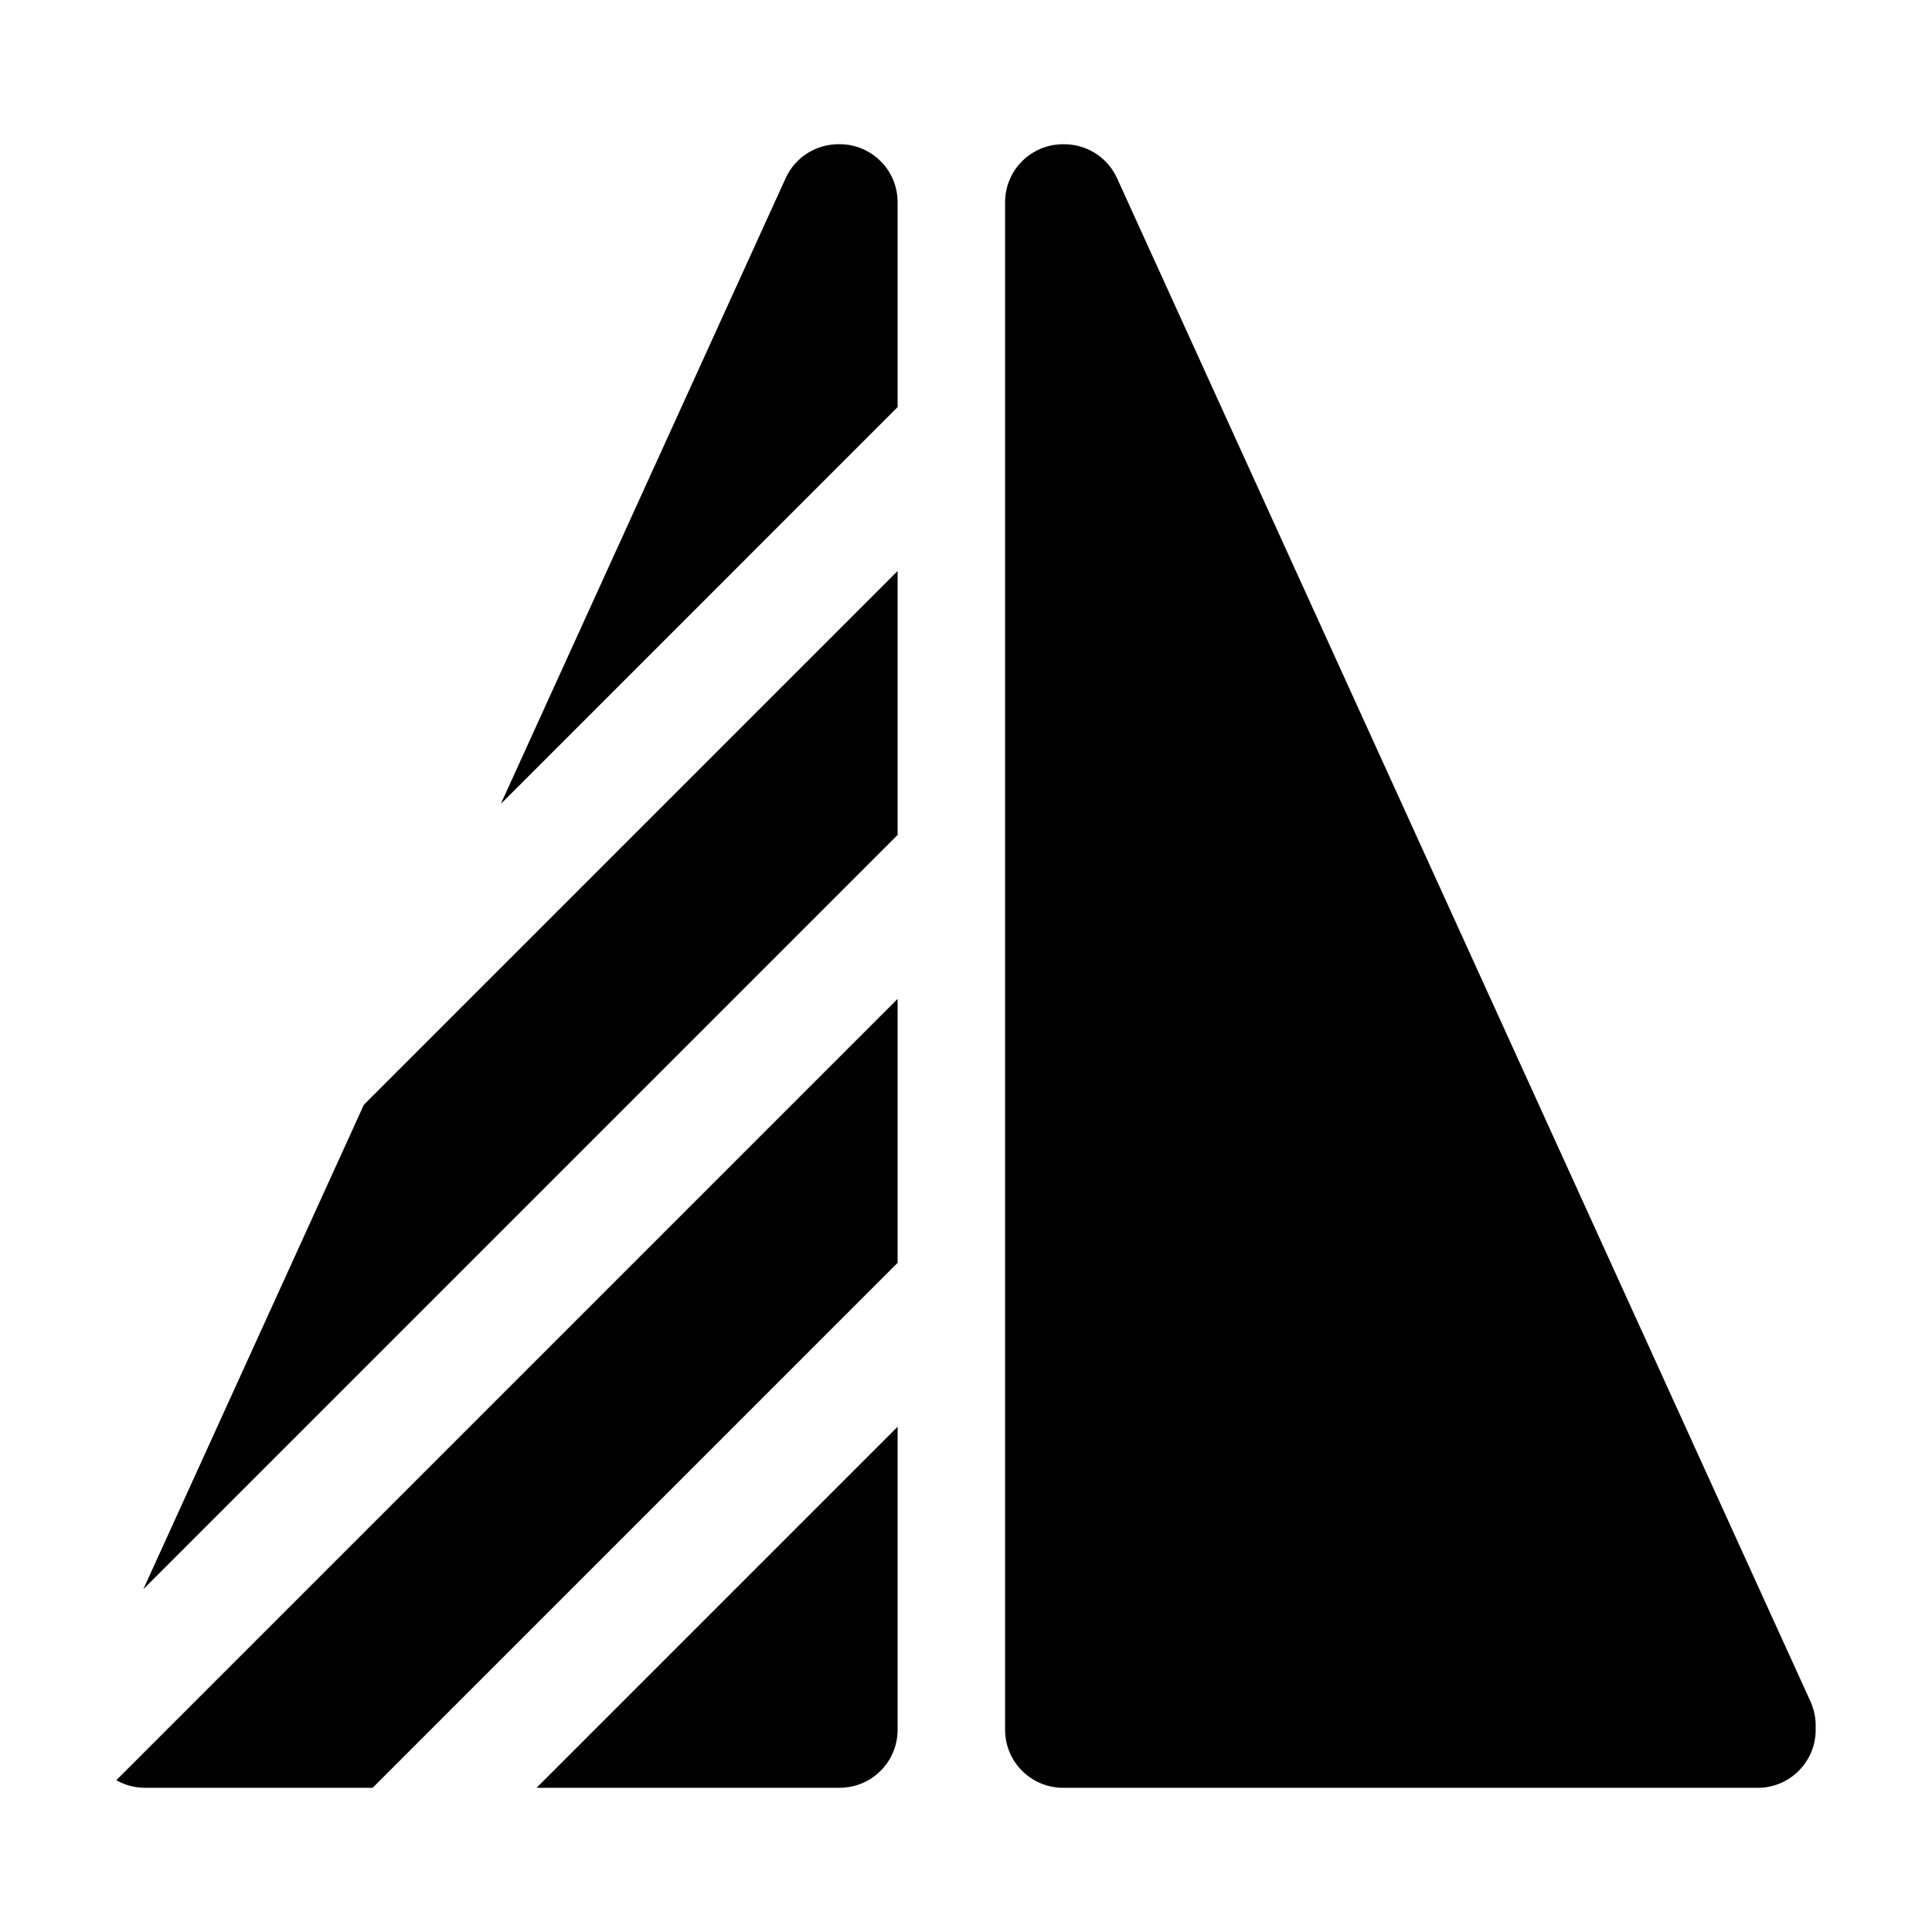 <?xml version="1.0" encoding="UTF-8" standalone="no"?>
<!DOCTYPE svg PUBLIC "-//W3C//DTD SVG 1.1//EN" "http://www.w3.org/Graphics/SVG/1.1/DTD/svg11.dtd">
<svg width="100%" height="100%" viewBox="0 0 24 24" version="1.1" xmlns="http://www.w3.org/2000/svg" xmlns:xlink="http://www.w3.org/1999/xlink" xml:space="preserve" xmlns:serif="http://www.serif.com/" style="fill-rule:evenodd;clip-rule:evenodd;stroke-linejoin:round;stroke-miterlimit:2;">
    <g transform="matrix(0.048,0,0,0.048,-0.054,0.052)">
        <path d="M261.243,446.602L261.243,51.246C261.243,42.968 267.964,36.246 276.243,36.246C276.295,36.246 276.346,36.246 276.396,36.247C282.152,36.188 287.68,39.462 290.216,45.033L469.673,439.258C470.673,441.455 471.098,443.767 471.012,446.027C471.019,446.217 471.023,446.409 471.023,446.602C471.023,454.881 464.301,461.602 456.023,461.602L276.243,461.602C273.117,461.602 270.213,460.644 267.81,459.005L267.779,458.984C263.834,456.281 261.243,451.742 261.243,446.602Z"/>
    </g>
    <g transform="matrix(2.93915e-18,-0.048,0.048,2.93915e-18,-0.182,24)">
        <path d="M291.961,133.407L394.647,236.092L447.678,236.092C455.957,236.092 462.678,229.371 462.678,221.092C462.678,221.041 462.678,220.989 462.677,220.939C462.736,215.183 459.462,209.655 453.891,207.119L291.961,133.407ZM214.084,97.956L352.22,236.092L283.915,236.092L88.705,40.881L214.084,97.956ZM39.287,33.89C38.037,36.079 37.322,38.613 37.322,41.312L37.322,100.23L173.184,236.092L241.489,236.092L39.287,33.89ZM37.322,142.656L37.322,221.092C37.322,224.218 38.28,227.122 39.919,229.525L39.94,229.556C42.643,233.502 47.183,236.092 52.322,236.092L130.758,236.092L37.322,142.656Z"/>
    </g>
</svg>
